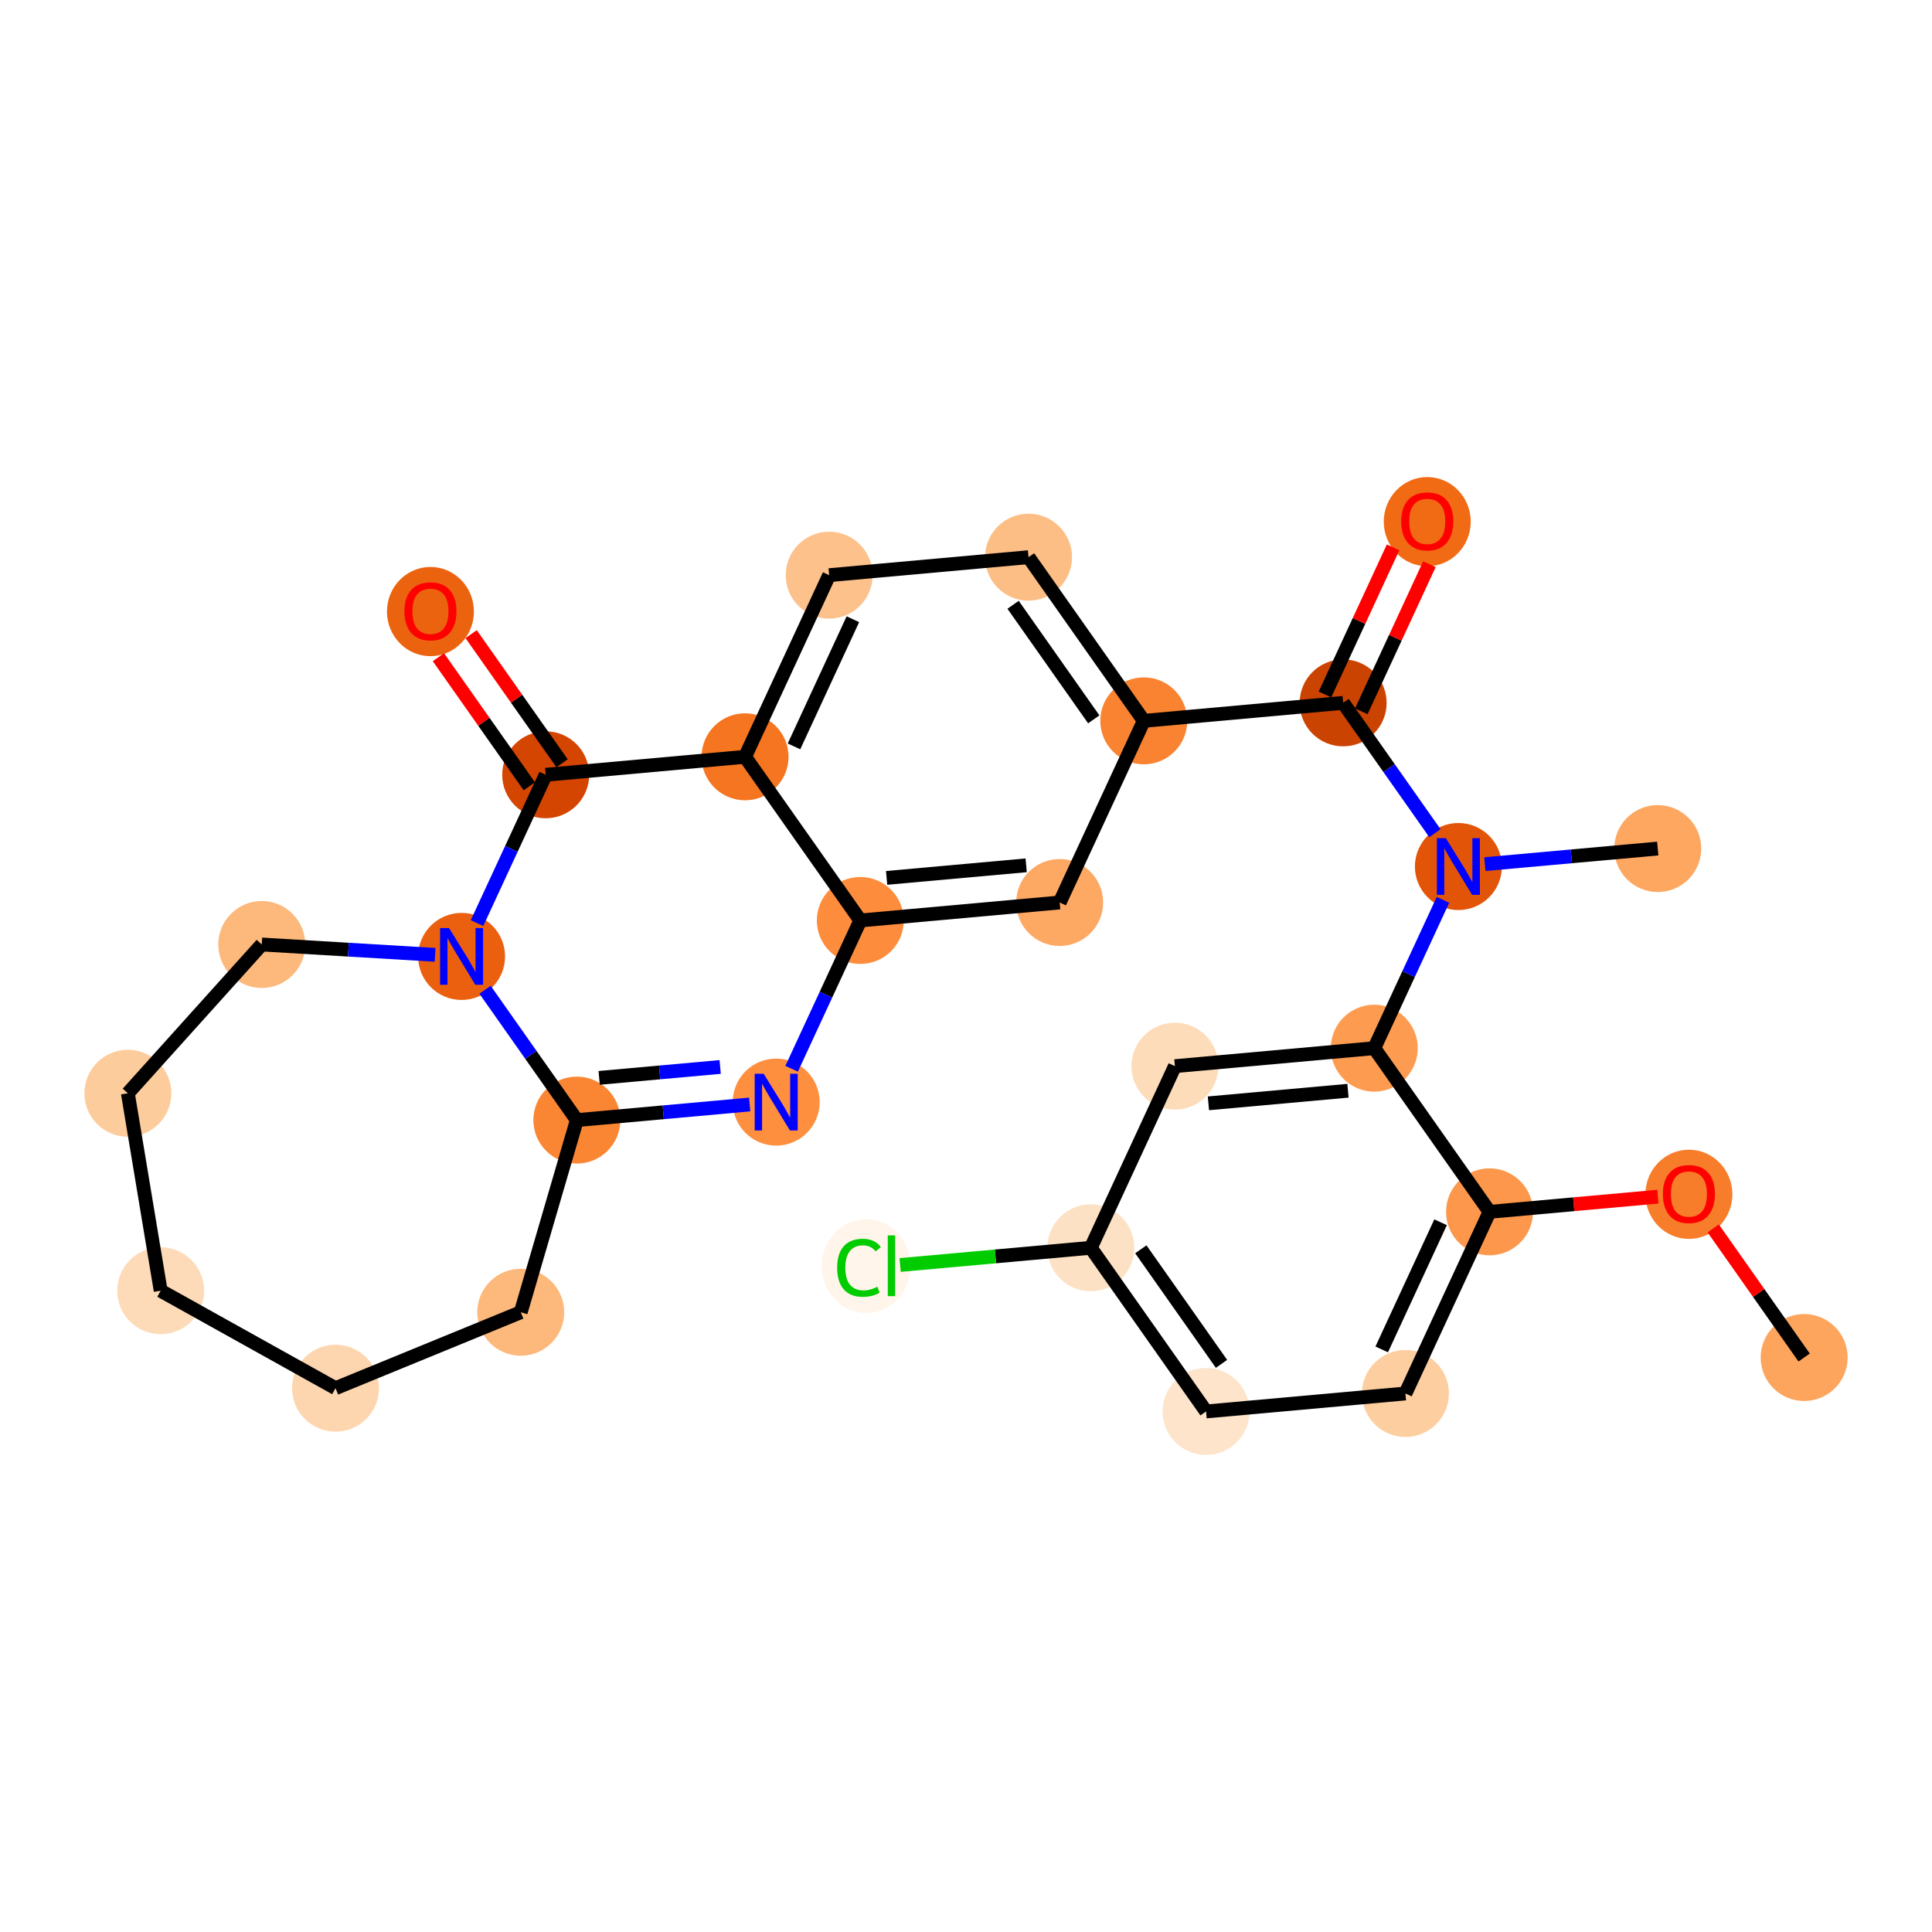 <?xml version='1.0' encoding='iso-8859-1'?>
<svg version='1.1' baseProfile='full'
              xmlns='http://www.w3.org/2000/svg'
                      xmlns:rdkit='http://www.rdkit.org/xml'
                      xmlns:xlink='http://www.w3.org/1999/xlink'
                  xml:space='preserve'
width='280px' height='280px' viewBox='0 0 280 280'>
<!-- END OF HEADER -->
<rect style='opacity:1.0;fill:#FFFFFF;stroke:none' width='280' height='280' x='0' y='0'> </rect>
<ellipse cx='261.471' cy='196.742' rx='5.802' ry='5.802'  style='fill:#FDA45D;fill-rule:evenodd;stroke:#FDA45D;stroke-width:1.0px;stroke-linecap:butt;stroke-linejoin:miter;stroke-opacity:1' />
<ellipse cx='244.768' cy='173.087' rx='5.802' ry='5.965'  style='fill:#F77D2A;fill-rule:evenodd;stroke:#F77D2A;stroke-width:1.0px;stroke-linecap:butt;stroke-linejoin:miter;stroke-opacity:1' />
<ellipse cx='215.874' cy='175.629' rx='5.802' ry='5.802'  style='fill:#FD974B;fill-rule:evenodd;stroke:#FD974B;stroke-width:1.0px;stroke-linecap:butt;stroke-linejoin:miter;stroke-opacity:1' />
<ellipse cx='203.684' cy='201.954' rx='5.802' ry='5.802'  style='fill:#FDCE9F;fill-rule:evenodd;stroke:#FDCE9F;stroke-width:1.0px;stroke-linecap:butt;stroke-linejoin:miter;stroke-opacity:1' />
<ellipse cx='174.791' cy='204.559' rx='5.802' ry='5.802'  style='fill:#FDE4CB;fill-rule:evenodd;stroke:#FDE4CB;stroke-width:1.0px;stroke-linecap:butt;stroke-linejoin:miter;stroke-opacity:1' />
<ellipse cx='158.088' cy='180.84' rx='5.802' ry='5.802'  style='fill:#FDE1C4;fill-rule:evenodd;stroke:#FDE1C4;stroke-width:1.0px;stroke-linecap:butt;stroke-linejoin:miter;stroke-opacity:1' />
<ellipse cx='125.528' cy='183.498' rx='5.941' ry='6.302'  style='fill:#FFF5EB;fill-rule:evenodd;stroke:#FFF5EB;stroke-width:1.0px;stroke-linecap:butt;stroke-linejoin:miter;stroke-opacity:1' />
<ellipse cx='170.278' cy='154.515' rx='5.802' ry='5.802'  style='fill:#FDDCBA;fill-rule:evenodd;stroke:#FDDCBA;stroke-width:1.0px;stroke-linecap:butt;stroke-linejoin:miter;stroke-opacity:1' />
<ellipse cx='199.171' cy='151.909' rx='5.802' ry='5.802'  style='fill:#FD9C51;fill-rule:evenodd;stroke:#FD9C51;stroke-width:1.0px;stroke-linecap:butt;stroke-linejoin:miter;stroke-opacity:1' />
<ellipse cx='211.361' cy='125.584' rx='5.802' ry='5.809'  style='fill:#E25508;fill-rule:evenodd;stroke:#E25508;stroke-width:1.0px;stroke-linecap:butt;stroke-linejoin:miter;stroke-opacity:1' />
<ellipse cx='240.254' cy='122.979' rx='5.802' ry='5.802'  style='fill:#FDA761;fill-rule:evenodd;stroke:#FDA761;stroke-width:1.0px;stroke-linecap:butt;stroke-linejoin:miter;stroke-opacity:1' />
<ellipse cx='194.658' cy='101.865' rx='5.802' ry='5.802'  style='fill:#CB4301;fill-rule:evenodd;stroke:#CB4301;stroke-width:1.0px;stroke-linecap:butt;stroke-linejoin:miter;stroke-opacity:1' />
<ellipse cx='206.848' cy='75.604' rx='5.802' ry='5.965'  style='fill:#F16A14;fill-rule:evenodd;stroke:#F16A14;stroke-width:1.0px;stroke-linecap:butt;stroke-linejoin:miter;stroke-opacity:1' />
<ellipse cx='165.765' cy='104.471' rx='5.802' ry='5.802'  style='fill:#F98331;fill-rule:evenodd;stroke:#F98331;stroke-width:1.0px;stroke-linecap:butt;stroke-linejoin:miter;stroke-opacity:1' />
<ellipse cx='149.062' cy='80.751' rx='5.802' ry='5.802'  style='fill:#FDBE85;fill-rule:evenodd;stroke:#FDBE85;stroke-width:1.0px;stroke-linecap:butt;stroke-linejoin:miter;stroke-opacity:1' />
<ellipse cx='120.169' cy='83.357' rx='5.802' ry='5.802'  style='fill:#FDC28C;fill-rule:evenodd;stroke:#FDC28C;stroke-width:1.0px;stroke-linecap:butt;stroke-linejoin:miter;stroke-opacity:1' />
<ellipse cx='107.979' cy='109.682' rx='5.802' ry='5.802'  style='fill:#F57521;fill-rule:evenodd;stroke:#F57521;stroke-width:1.0px;stroke-linecap:butt;stroke-linejoin:miter;stroke-opacity:1' />
<ellipse cx='79.086' cy='112.288' rx='5.802' ry='5.802'  style='fill:#D34501;fill-rule:evenodd;stroke:#D34501;stroke-width:1.0px;stroke-linecap:butt;stroke-linejoin:miter;stroke-opacity:1' />
<ellipse cx='62.383' cy='88.632' rx='5.802' ry='5.965'  style='fill:#EC630F;fill-rule:evenodd;stroke:#EC630F;stroke-width:1.0px;stroke-linecap:butt;stroke-linejoin:miter;stroke-opacity:1' />
<ellipse cx='66.896' cy='138.613' rx='5.802' ry='5.809'  style='fill:#EA600E;fill-rule:evenodd;stroke:#EA600E;stroke-width:1.0px;stroke-linecap:butt;stroke-linejoin:miter;stroke-opacity:1' />
<ellipse cx='83.599' cy='162.332' rx='5.802' ry='5.802'  style='fill:#FA8634;fill-rule:evenodd;stroke:#FA8634;stroke-width:1.0px;stroke-linecap:butt;stroke-linejoin:miter;stroke-opacity:1' />
<ellipse cx='112.492' cy='159.726' rx='5.802' ry='5.809'  style='fill:#FD8F3F;fill-rule:evenodd;stroke:#FD8F3F;stroke-width:1.0px;stroke-linecap:butt;stroke-linejoin:miter;stroke-opacity:1' />
<ellipse cx='124.682' cy='133.401' rx='5.802' ry='5.802'  style='fill:#FD8D3C;fill-rule:evenodd;stroke:#FD8D3C;stroke-width:1.0px;stroke-linecap:butt;stroke-linejoin:miter;stroke-opacity:1' />
<ellipse cx='153.575' cy='130.796' rx='5.802' ry='5.802'  style='fill:#FDA863;fill-rule:evenodd;stroke:#FDA863;stroke-width:1.0px;stroke-linecap:butt;stroke-linejoin:miter;stroke-opacity:1' />
<ellipse cx='75.469' cy='190.18' rx='5.802' ry='5.802'  style='fill:#FDB87B;fill-rule:evenodd;stroke:#FDB87B;stroke-width:1.0px;stroke-linecap:butt;stroke-linejoin:miter;stroke-opacity:1' />
<ellipse cx='48.627' cy='201.186' rx='5.802' ry='5.802'  style='fill:#FDD6AF;fill-rule:evenodd;stroke:#FDD6AF;stroke-width:1.0px;stroke-linecap:butt;stroke-linejoin:miter;stroke-opacity:1' />
<ellipse cx='23.287' cy='187.063' rx='5.802' ry='5.802'  style='fill:#FDDBB9;fill-rule:evenodd;stroke:#FDDBB9;stroke-width:1.0px;stroke-linecap:butt;stroke-linejoin:miter;stroke-opacity:1' />
<ellipse cx='18.529' cy='158.445' rx='5.802' ry='5.802'  style='fill:#FDCC9C;fill-rule:evenodd;stroke:#FDCC9C;stroke-width:1.0px;stroke-linecap:butt;stroke-linejoin:miter;stroke-opacity:1' />
<ellipse cx='37.937' cy='136.883' rx='5.802' ry='5.802'  style='fill:#FDB87B;fill-rule:evenodd;stroke:#FDB87B;stroke-width:1.0px;stroke-linecap:butt;stroke-linejoin:miter;stroke-opacity:1' />
<path class='bond-0 atom-0 atom-1' d='M 261.471,196.742 L 254.882,187.386' style='fill:none;fill-rule:evenodd;stroke:#000000;stroke-width:2.0px;stroke-linecap:butt;stroke-linejoin:miter;stroke-opacity:1' />
<path class='bond-0 atom-0 atom-1' d='M 254.882,187.386 L 248.294,178.03' style='fill:none;fill-rule:evenodd;stroke:#FF0000;stroke-width:2.0px;stroke-linecap:butt;stroke-linejoin:miter;stroke-opacity:1' />
<path class='bond-1 atom-1 atom-2' d='M 240.271,173.429 L 228.073,174.529' style='fill:none;fill-rule:evenodd;stroke:#FF0000;stroke-width:2.0px;stroke-linecap:butt;stroke-linejoin:miter;stroke-opacity:1' />
<path class='bond-1 atom-1 atom-2' d='M 228.073,174.529 L 215.874,175.629' style='fill:none;fill-rule:evenodd;stroke:#000000;stroke-width:2.0px;stroke-linecap:butt;stroke-linejoin:miter;stroke-opacity:1' />
<path class='bond-2 atom-2 atom-3' d='M 215.874,175.629 L 203.684,201.954' style='fill:none;fill-rule:evenodd;stroke:#000000;stroke-width:2.0px;stroke-linecap:butt;stroke-linejoin:miter;stroke-opacity:1' />
<path class='bond-2 atom-2 atom-3' d='M 208.781,177.139 L 200.248,195.567' style='fill:none;fill-rule:evenodd;stroke:#000000;stroke-width:2.0px;stroke-linecap:butt;stroke-linejoin:miter;stroke-opacity:1' />
<path class='bond-28 atom-8 atom-2' d='M 199.171,151.909 L 215.874,175.629' style='fill:none;fill-rule:evenodd;stroke:#000000;stroke-width:2.0px;stroke-linecap:butt;stroke-linejoin:miter;stroke-opacity:1' />
<path class='bond-3 atom-3 atom-4' d='M 203.684,201.954 L 174.791,204.559' style='fill:none;fill-rule:evenodd;stroke:#000000;stroke-width:2.0px;stroke-linecap:butt;stroke-linejoin:miter;stroke-opacity:1' />
<path class='bond-4 atom-4 atom-5' d='M 174.791,204.559 L 158.088,180.84' style='fill:none;fill-rule:evenodd;stroke:#000000;stroke-width:2.0px;stroke-linecap:butt;stroke-linejoin:miter;stroke-opacity:1' />
<path class='bond-4 atom-4 atom-5' d='M 177.03,197.661 L 165.338,181.057' style='fill:none;fill-rule:evenodd;stroke:#000000;stroke-width:2.0px;stroke-linecap:butt;stroke-linejoin:miter;stroke-opacity:1' />
<path class='bond-5 atom-5 atom-6' d='M 158.088,180.84 L 144.271,182.086' style='fill:none;fill-rule:evenodd;stroke:#000000;stroke-width:2.0px;stroke-linecap:butt;stroke-linejoin:miter;stroke-opacity:1' />
<path class='bond-5 atom-5 atom-6' d='M 144.271,182.086 L 130.454,183.332' style='fill:none;fill-rule:evenodd;stroke:#00CC00;stroke-width:2.0px;stroke-linecap:butt;stroke-linejoin:miter;stroke-opacity:1' />
<path class='bond-6 atom-5 atom-7' d='M 158.088,180.84 L 170.278,154.515' style='fill:none;fill-rule:evenodd;stroke:#000000;stroke-width:2.0px;stroke-linecap:butt;stroke-linejoin:miter;stroke-opacity:1' />
<path class='bond-7 atom-7 atom-8' d='M 170.278,154.515 L 199.171,151.909' style='fill:none;fill-rule:evenodd;stroke:#000000;stroke-width:2.0px;stroke-linecap:butt;stroke-linejoin:miter;stroke-opacity:1' />
<path class='bond-7 atom-7 atom-8' d='M 175.133,159.903 L 195.359,158.079' style='fill:none;fill-rule:evenodd;stroke:#000000;stroke-width:2.0px;stroke-linecap:butt;stroke-linejoin:miter;stroke-opacity:1' />
<path class='bond-8 atom-8 atom-9' d='M 199.171,151.909 L 204.147,141.163' style='fill:none;fill-rule:evenodd;stroke:#000000;stroke-width:2.0px;stroke-linecap:butt;stroke-linejoin:miter;stroke-opacity:1' />
<path class='bond-8 atom-8 atom-9' d='M 204.147,141.163 L 209.123,130.418' style='fill:none;fill-rule:evenodd;stroke:#0000FF;stroke-width:2.0px;stroke-linecap:butt;stroke-linejoin:miter;stroke-opacity:1' />
<path class='bond-9 atom-9 atom-10' d='M 215.202,125.238 L 227.728,124.108' style='fill:none;fill-rule:evenodd;stroke:#0000FF;stroke-width:2.0px;stroke-linecap:butt;stroke-linejoin:miter;stroke-opacity:1' />
<path class='bond-9 atom-9 atom-10' d='M 227.728,124.108 L 240.254,122.979' style='fill:none;fill-rule:evenodd;stroke:#000000;stroke-width:2.0px;stroke-linecap:butt;stroke-linejoin:miter;stroke-opacity:1' />
<path class='bond-10 atom-9 atom-11' d='M 207.958,120.751 L 201.308,111.308' style='fill:none;fill-rule:evenodd;stroke:#0000FF;stroke-width:2.0px;stroke-linecap:butt;stroke-linejoin:miter;stroke-opacity:1' />
<path class='bond-10 atom-9 atom-11' d='M 201.308,111.308 L 194.658,101.865' style='fill:none;fill-rule:evenodd;stroke:#000000;stroke-width:2.0px;stroke-linecap:butt;stroke-linejoin:miter;stroke-opacity:1' />
<path class='bond-11 atom-11 atom-12' d='M 197.291,103.084 L 202.227,92.425' style='fill:none;fill-rule:evenodd;stroke:#000000;stroke-width:2.0px;stroke-linecap:butt;stroke-linejoin:miter;stroke-opacity:1' />
<path class='bond-11 atom-11 atom-12' d='M 202.227,92.425 L 207.162,81.766' style='fill:none;fill-rule:evenodd;stroke:#FF0000;stroke-width:2.0px;stroke-linecap:butt;stroke-linejoin:miter;stroke-opacity:1' />
<path class='bond-11 atom-11 atom-12' d='M 192.026,100.646 L 196.962,89.987' style='fill:none;fill-rule:evenodd;stroke:#000000;stroke-width:2.0px;stroke-linecap:butt;stroke-linejoin:miter;stroke-opacity:1' />
<path class='bond-11 atom-11 atom-12' d='M 196.962,89.987 L 201.897,79.328' style='fill:none;fill-rule:evenodd;stroke:#FF0000;stroke-width:2.0px;stroke-linecap:butt;stroke-linejoin:miter;stroke-opacity:1' />
<path class='bond-12 atom-11 atom-13' d='M 194.658,101.865 L 165.765,104.471' style='fill:none;fill-rule:evenodd;stroke:#000000;stroke-width:2.0px;stroke-linecap:butt;stroke-linejoin:miter;stroke-opacity:1' />
<path class='bond-13 atom-13 atom-14' d='M 165.765,104.471 L 149.062,80.751' style='fill:none;fill-rule:evenodd;stroke:#000000;stroke-width:2.0px;stroke-linecap:butt;stroke-linejoin:miter;stroke-opacity:1' />
<path class='bond-13 atom-13 atom-14' d='M 158.516,104.253 L 146.824,87.65' style='fill:none;fill-rule:evenodd;stroke:#000000;stroke-width:2.0px;stroke-linecap:butt;stroke-linejoin:miter;stroke-opacity:1' />
<path class='bond-29 atom-23 atom-13' d='M 153.575,130.796 L 165.765,104.471' style='fill:none;fill-rule:evenodd;stroke:#000000;stroke-width:2.0px;stroke-linecap:butt;stroke-linejoin:miter;stroke-opacity:1' />
<path class='bond-14 atom-14 atom-15' d='M 149.062,80.751 L 120.169,83.357' style='fill:none;fill-rule:evenodd;stroke:#000000;stroke-width:2.0px;stroke-linecap:butt;stroke-linejoin:miter;stroke-opacity:1' />
<path class='bond-15 atom-15 atom-16' d='M 120.169,83.357 L 107.979,109.682' style='fill:none;fill-rule:evenodd;stroke:#000000;stroke-width:2.0px;stroke-linecap:butt;stroke-linejoin:miter;stroke-opacity:1' />
<path class='bond-15 atom-15 atom-16' d='M 123.606,89.744 L 115.073,108.171' style='fill:none;fill-rule:evenodd;stroke:#000000;stroke-width:2.0px;stroke-linecap:butt;stroke-linejoin:miter;stroke-opacity:1' />
<path class='bond-16 atom-16 atom-17' d='M 107.979,109.682 L 79.086,112.288' style='fill:none;fill-rule:evenodd;stroke:#000000;stroke-width:2.0px;stroke-linecap:butt;stroke-linejoin:miter;stroke-opacity:1' />
<path class='bond-30 atom-22 atom-16' d='M 124.682,133.401 L 107.979,109.682' style='fill:none;fill-rule:evenodd;stroke:#000000;stroke-width:2.0px;stroke-linecap:butt;stroke-linejoin:miter;stroke-opacity:1' />
<path class='bond-17 atom-17 atom-18' d='M 81.458,110.617 L 74.869,101.261' style='fill:none;fill-rule:evenodd;stroke:#000000;stroke-width:2.0px;stroke-linecap:butt;stroke-linejoin:miter;stroke-opacity:1' />
<path class='bond-17 atom-17 atom-18' d='M 74.869,101.261 L 68.281,91.905' style='fill:none;fill-rule:evenodd;stroke:#FF0000;stroke-width:2.0px;stroke-linecap:butt;stroke-linejoin:miter;stroke-opacity:1' />
<path class='bond-17 atom-17 atom-18' d='M 76.714,113.958 L 70.126,104.602' style='fill:none;fill-rule:evenodd;stroke:#000000;stroke-width:2.0px;stroke-linecap:butt;stroke-linejoin:miter;stroke-opacity:1' />
<path class='bond-17 atom-17 atom-18' d='M 70.126,104.602 L 63.537,95.246' style='fill:none;fill-rule:evenodd;stroke:#FF0000;stroke-width:2.0px;stroke-linecap:butt;stroke-linejoin:miter;stroke-opacity:1' />
<path class='bond-18 atom-17 atom-19' d='M 79.086,112.288 L 74.11,123.033' style='fill:none;fill-rule:evenodd;stroke:#000000;stroke-width:2.0px;stroke-linecap:butt;stroke-linejoin:miter;stroke-opacity:1' />
<path class='bond-18 atom-17 atom-19' d='M 74.11,123.033 L 69.134,133.779' style='fill:none;fill-rule:evenodd;stroke:#0000FF;stroke-width:2.0px;stroke-linecap:butt;stroke-linejoin:miter;stroke-opacity:1' />
<path class='bond-19 atom-19 atom-20' d='M 70.299,143.446 L 76.949,152.889' style='fill:none;fill-rule:evenodd;stroke:#0000FF;stroke-width:2.0px;stroke-linecap:butt;stroke-linejoin:miter;stroke-opacity:1' />
<path class='bond-19 atom-19 atom-20' d='M 76.949,152.889 L 83.599,162.332' style='fill:none;fill-rule:evenodd;stroke:#000000;stroke-width:2.0px;stroke-linecap:butt;stroke-linejoin:miter;stroke-opacity:1' />
<path class='bond-31 atom-28 atom-19' d='M 37.937,136.883 L 50.496,137.633' style='fill:none;fill-rule:evenodd;stroke:#000000;stroke-width:2.0px;stroke-linecap:butt;stroke-linejoin:miter;stroke-opacity:1' />
<path class='bond-31 atom-28 atom-19' d='M 50.496,137.633 L 63.055,138.383' style='fill:none;fill-rule:evenodd;stroke:#0000FF;stroke-width:2.0px;stroke-linecap:butt;stroke-linejoin:miter;stroke-opacity:1' />
<path class='bond-20 atom-20 atom-21' d='M 83.599,162.332 L 96.125,161.202' style='fill:none;fill-rule:evenodd;stroke:#000000;stroke-width:2.0px;stroke-linecap:butt;stroke-linejoin:miter;stroke-opacity:1' />
<path class='bond-20 atom-20 atom-21' d='M 96.125,161.202 L 108.651,160.073' style='fill:none;fill-rule:evenodd;stroke:#0000FF;stroke-width:2.0px;stroke-linecap:butt;stroke-linejoin:miter;stroke-opacity:1' />
<path class='bond-20 atom-20 atom-21' d='M 86.836,156.214 L 95.604,155.424' style='fill:none;fill-rule:evenodd;stroke:#000000;stroke-width:2.0px;stroke-linecap:butt;stroke-linejoin:miter;stroke-opacity:1' />
<path class='bond-20 atom-20 atom-21' d='M 95.604,155.424 L 104.372,154.633' style='fill:none;fill-rule:evenodd;stroke:#0000FF;stroke-width:2.0px;stroke-linecap:butt;stroke-linejoin:miter;stroke-opacity:1' />
<path class='bond-23 atom-20 atom-24' d='M 83.599,162.332 L 75.469,190.18' style='fill:none;fill-rule:evenodd;stroke:#000000;stroke-width:2.0px;stroke-linecap:butt;stroke-linejoin:miter;stroke-opacity:1' />
<path class='bond-21 atom-21 atom-22' d='M 114.73,154.893 L 119.706,144.147' style='fill:none;fill-rule:evenodd;stroke:#0000FF;stroke-width:2.0px;stroke-linecap:butt;stroke-linejoin:miter;stroke-opacity:1' />
<path class='bond-21 atom-21 atom-22' d='M 119.706,144.147 L 124.682,133.401' style='fill:none;fill-rule:evenodd;stroke:#000000;stroke-width:2.0px;stroke-linecap:butt;stroke-linejoin:miter;stroke-opacity:1' />
<path class='bond-22 atom-22 atom-23' d='M 124.682,133.401 L 153.575,130.796' style='fill:none;fill-rule:evenodd;stroke:#000000;stroke-width:2.0px;stroke-linecap:butt;stroke-linejoin:miter;stroke-opacity:1' />
<path class='bond-22 atom-22 atom-23' d='M 128.495,127.232 L 148.72,125.408' style='fill:none;fill-rule:evenodd;stroke:#000000;stroke-width:2.0px;stroke-linecap:butt;stroke-linejoin:miter;stroke-opacity:1' />
<path class='bond-24 atom-24 atom-25' d='M 75.469,190.18 L 48.627,201.186' style='fill:none;fill-rule:evenodd;stroke:#000000;stroke-width:2.0px;stroke-linecap:butt;stroke-linejoin:miter;stroke-opacity:1' />
<path class='bond-25 atom-25 atom-26' d='M 48.627,201.186 L 23.287,187.063' style='fill:none;fill-rule:evenodd;stroke:#000000;stroke-width:2.0px;stroke-linecap:butt;stroke-linejoin:miter;stroke-opacity:1' />
<path class='bond-26 atom-26 atom-27' d='M 23.287,187.063 L 18.529,158.445' style='fill:none;fill-rule:evenodd;stroke:#000000;stroke-width:2.0px;stroke-linecap:butt;stroke-linejoin:miter;stroke-opacity:1' />
<path class='bond-27 atom-27 atom-28' d='M 18.529,158.445 L 37.937,136.883' style='fill:none;fill-rule:evenodd;stroke:#000000;stroke-width:2.0px;stroke-linecap:butt;stroke-linejoin:miter;stroke-opacity:1' />
<path  class='atom-1' d='M 240.996 173.046
Q 240.996 171.074, 241.971 169.971
Q 242.946 168.869, 244.768 168.869
Q 246.589 168.869, 247.564 169.971
Q 248.539 171.074, 248.539 173.046
Q 248.539 175.042, 247.553 176.179
Q 246.566 177.305, 244.768 177.305
Q 242.957 177.305, 241.971 176.179
Q 240.996 175.054, 240.996 173.046
M 244.768 176.377
Q 246.021 176.377, 246.694 175.541
Q 247.379 174.694, 247.379 173.046
Q 247.379 171.433, 246.694 170.621
Q 246.021 169.797, 244.768 169.797
Q 243.514 169.797, 242.83 170.609
Q 242.157 171.422, 242.157 173.046
Q 242.157 174.706, 242.83 175.541
Q 243.514 176.377, 244.768 176.377
' fill='#FF0000'/>
<path  class='atom-6' d='M 121.328 183.73
Q 121.328 181.688, 122.279 180.62
Q 123.242 179.541, 125.064 179.541
Q 126.758 179.541, 127.663 180.736
L 126.898 181.363
Q 126.236 180.492, 125.064 180.492
Q 123.822 180.492, 123.161 181.328
Q 122.511 182.152, 122.511 183.73
Q 122.511 185.354, 123.184 186.19
Q 123.869 187.025, 125.192 187.025
Q 126.097 187.025, 127.153 186.48
L 127.478 187.35
Q 127.048 187.629, 126.399 187.791
Q 125.749 187.954, 125.029 187.954
Q 123.242 187.954, 122.279 186.863
Q 121.328 185.772, 121.328 183.73
' fill='#00CC00'/>
<path  class='atom-6' d='M 128.661 179.042
L 129.729 179.042
L 129.729 187.849
L 128.661 187.849
L 128.661 179.042
' fill='#00CC00'/>
<path  class='atom-9' d='M 209.545 121.477
L 212.238 125.828
Q 212.504 126.257, 212.934 127.035
Q 213.363 127.812, 213.386 127.859
L 213.386 121.477
L 214.477 121.477
L 214.477 129.692
L 213.352 129.692
L 210.462 124.935
Q 210.126 124.378, 209.766 123.739
Q 209.418 123.101, 209.313 122.904
L 209.313 129.692
L 208.246 129.692
L 208.246 121.477
L 209.545 121.477
' fill='#0000FF'/>
<path  class='atom-12' d='M 203.077 75.563
Q 203.077 73.591, 204.052 72.488
Q 205.026 71.386, 206.848 71.386
Q 208.67 71.386, 209.645 72.488
Q 210.62 73.591, 210.62 75.563
Q 210.62 77.559, 209.633 78.696
Q 208.647 79.822, 206.848 79.822
Q 205.038 79.822, 204.052 78.696
Q 203.077 77.571, 203.077 75.563
M 206.848 78.894
Q 208.102 78.894, 208.775 78.058
Q 209.459 77.211, 209.459 75.563
Q 209.459 73.95, 208.775 73.138
Q 208.102 72.314, 206.848 72.314
Q 205.595 72.314, 204.91 73.126
Q 204.237 73.939, 204.237 75.563
Q 204.237 77.223, 204.91 78.058
Q 205.595 78.894, 206.848 78.894
' fill='#FF0000'/>
<path  class='atom-18' d='M 58.611 88.591
Q 58.611 86.619, 59.586 85.516
Q 60.561 84.414, 62.383 84.414
Q 64.205 84.414, 65.18 85.516
Q 66.154 86.619, 66.154 88.591
Q 66.154 90.587, 65.168 91.725
Q 64.181 92.85, 62.383 92.85
Q 60.573 92.85, 59.586 91.725
Q 58.611 90.599, 58.611 88.591
M 62.383 91.922
Q 63.636 91.922, 64.309 91.086
Q 64.994 90.239, 64.994 88.591
Q 64.994 86.978, 64.309 86.166
Q 63.636 85.342, 62.383 85.342
Q 61.13 85.342, 60.445 86.155
Q 59.772 86.967, 59.772 88.591
Q 59.772 90.251, 60.445 91.086
Q 61.13 91.922, 62.383 91.922
' fill='#FF0000'/>
<path  class='atom-19' d='M 65.08 134.505
L 67.772 138.856
Q 68.039 139.286, 68.468 140.063
Q 68.898 140.841, 68.921 140.887
L 68.921 134.505
L 70.012 134.505
L 70.012 142.72
L 68.886 142.72
L 65.997 137.963
Q 65.66 137.406, 65.3 136.767
Q 64.952 136.129, 64.848 135.932
L 64.848 142.72
L 63.78 142.72
L 63.78 134.505
L 65.08 134.505
' fill='#0000FF'/>
<path  class='atom-21' d='M 110.676 155.618
L 113.368 159.97
Q 113.635 160.399, 114.064 161.177
Q 114.494 161.954, 114.517 162.001
L 114.517 155.618
L 115.608 155.618
L 115.608 163.834
L 114.482 163.834
L 111.593 159.076
Q 111.256 158.519, 110.897 157.881
Q 110.548 157.243, 110.444 157.046
L 110.444 163.834
L 109.376 163.834
L 109.376 155.618
L 110.676 155.618
' fill='#0000FF'/>
</svg>
